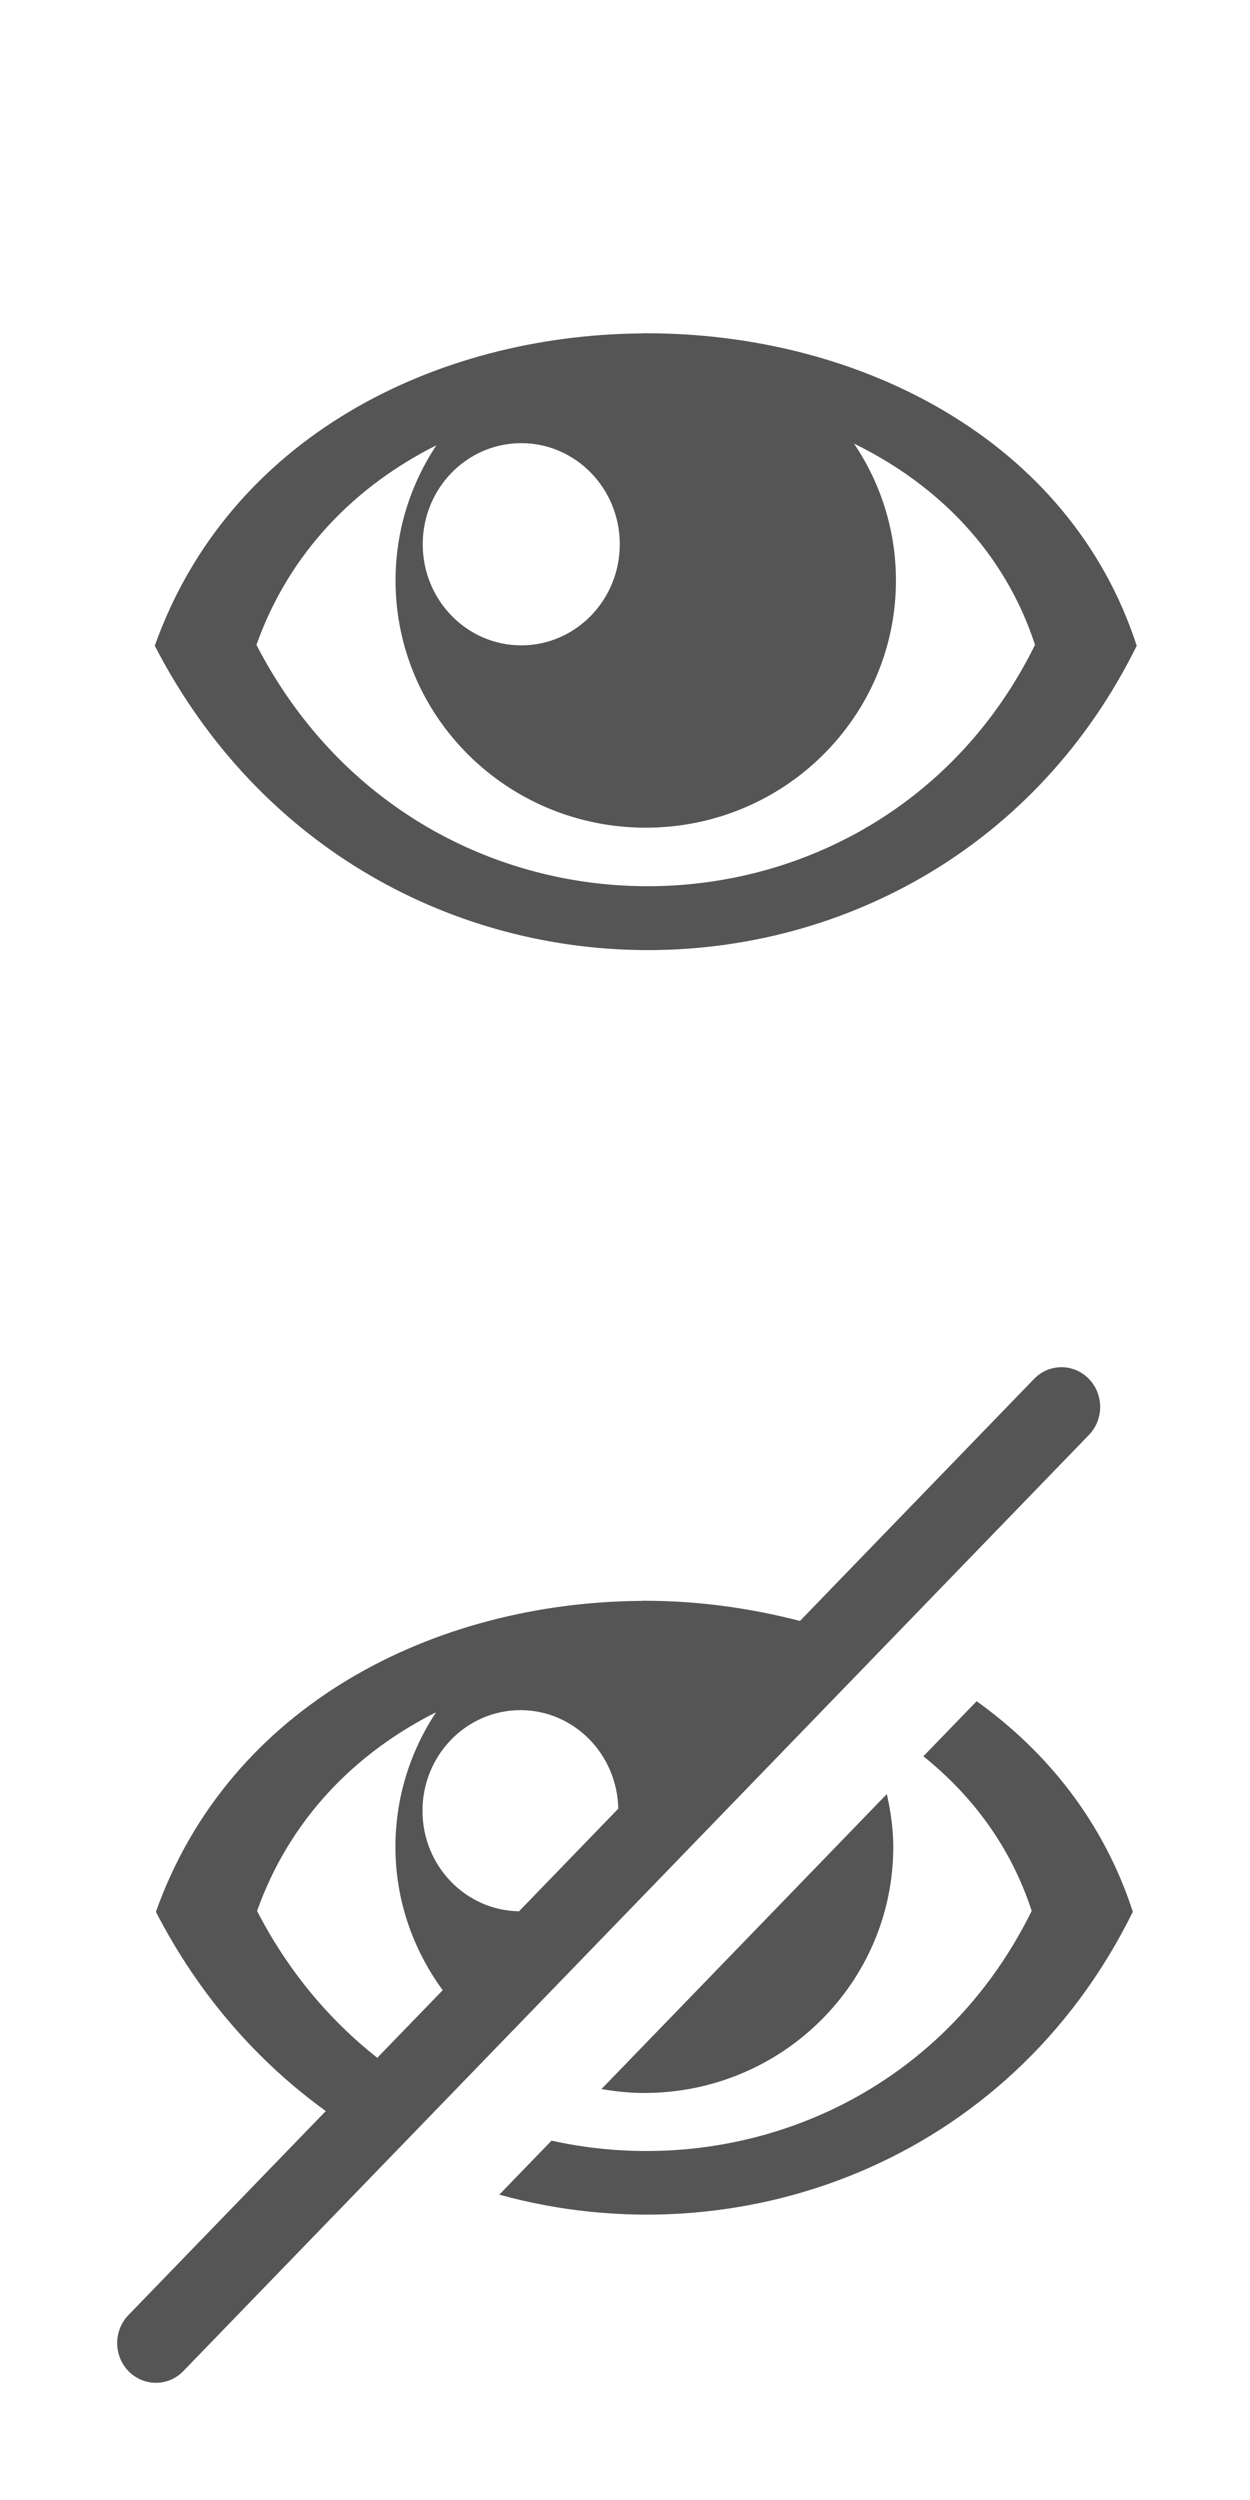 <?xml version="1.0" encoding="utf-8"?>
<!-- Generator: Adobe Illustrator 17.0.0, SVG Export Plug-In . SVG Version: 6.00 Build 0)  -->
<!DOCTYPE svg PUBLIC "-//W3C//DTD SVG 1.1//EN" "http://www.w3.org/Graphics/SVG/1.1/DTD/svg11.dtd">
<svg version="1.1" id="レイヤー_2" xmlns="http://www.w3.org/2000/svg" xmlns:xlink="http://www.w3.org/1999/xlink" x="0px"
	 y="0px" width="32px" height="64px" viewBox="0 0 32 64" enable-background="new 0 0 32 64" xml:space="preserve">
<g>
	<path fill="#555555" d="M27.872,35.296c-0.388-0.396-1.016-0.394-1.401,0.005l-5.992,6.195c-1.278-0.331-2.608-0.515-3.946-0.516
		c-0.012,0-0.025-0.002-0.037-0.002c-0.033,0-0.065,0.004-0.098,0.005c-5.261,0.042-10.519,2.648-12.407,7.96
		c1.111,2.155,2.618,3.848,4.349,5.1l-5.052,5.223c-0.386,0.399-0.384,1.043,0.005,1.439C3.486,60.901,3.739,61,3.991,61
		c0.255,0,0.509-0.1,0.703-0.301l23.183-23.965C28.262,36.336,28.26,35.692,27.872,35.296z M13.324,43.78
		c1.367,0,2.475,1.125,2.504,2.522l-2.541,2.627c-1.368-0.021-2.471-1.163-2.471-2.572C10.815,44.934,11.939,43.78,13.324,43.78z
		 M6.581,48.921c0.841-2.367,2.528-4.055,4.583-5.088c-0.656,0.991-1.041,2.173-1.041,3.446c0,1.374,0.454,2.636,1.21,3.67
		L9.658,52.68C8.442,51.72,7.381,50.473,6.581,48.921z"/>
	<path fill="#555555" d="M16.496,53.58c3.519,0,6.372-2.821,6.372-6.301c0-0.466-0.068-0.914-0.165-1.351l-7.306,7.552
		C15.755,53.542,16.12,53.58,16.496,53.58z"/>
	<path fill="#555555" d="M25.002,43.551l-1.364,1.41c1.253,1.005,2.24,2.321,2.773,3.959c-2.426,4.924-7.622,6.913-12.292,5.881
		l-1.337,1.382c6.065,1.678,13.035-0.779,16.219-7.242C28.258,46.658,26.826,44.859,25.002,43.551z"/>
</g>
<path fill="#555555" d="M16.569,8.532c-0.013,0-0.025-0.002-0.037-0.002c-0.033,0-0.065,0.004-0.098,0.005
	C11.145,8.577,5.86,11.195,3.962,16.531c5.408,10.481,20.061,10.297,25.138,0C27.382,11.245,21.989,8.535,16.569,8.532z
	 M15.866,13.933c0,1.429-1.129,2.588-2.522,2.588s-2.522-1.159-2.522-2.588s1.129-2.588,2.522-2.588S15.866,12.504,15.866,13.933z
	 M6.565,16.509c0.845-2.378,2.541-4.073,4.607-5.11c-0.66,0.995-1.046,2.183-1.046,3.461c0,3.496,2.868,6.329,6.405,6.329
	c3.538,0,6.405-2.834,6.405-6.329c0-1.296-0.396-2.501-1.073-3.504c2.133,1.044,3.857,2.766,4.633,5.153
	C22.472,24.674,10.853,24.819,6.565,16.509z"/>
</svg>

